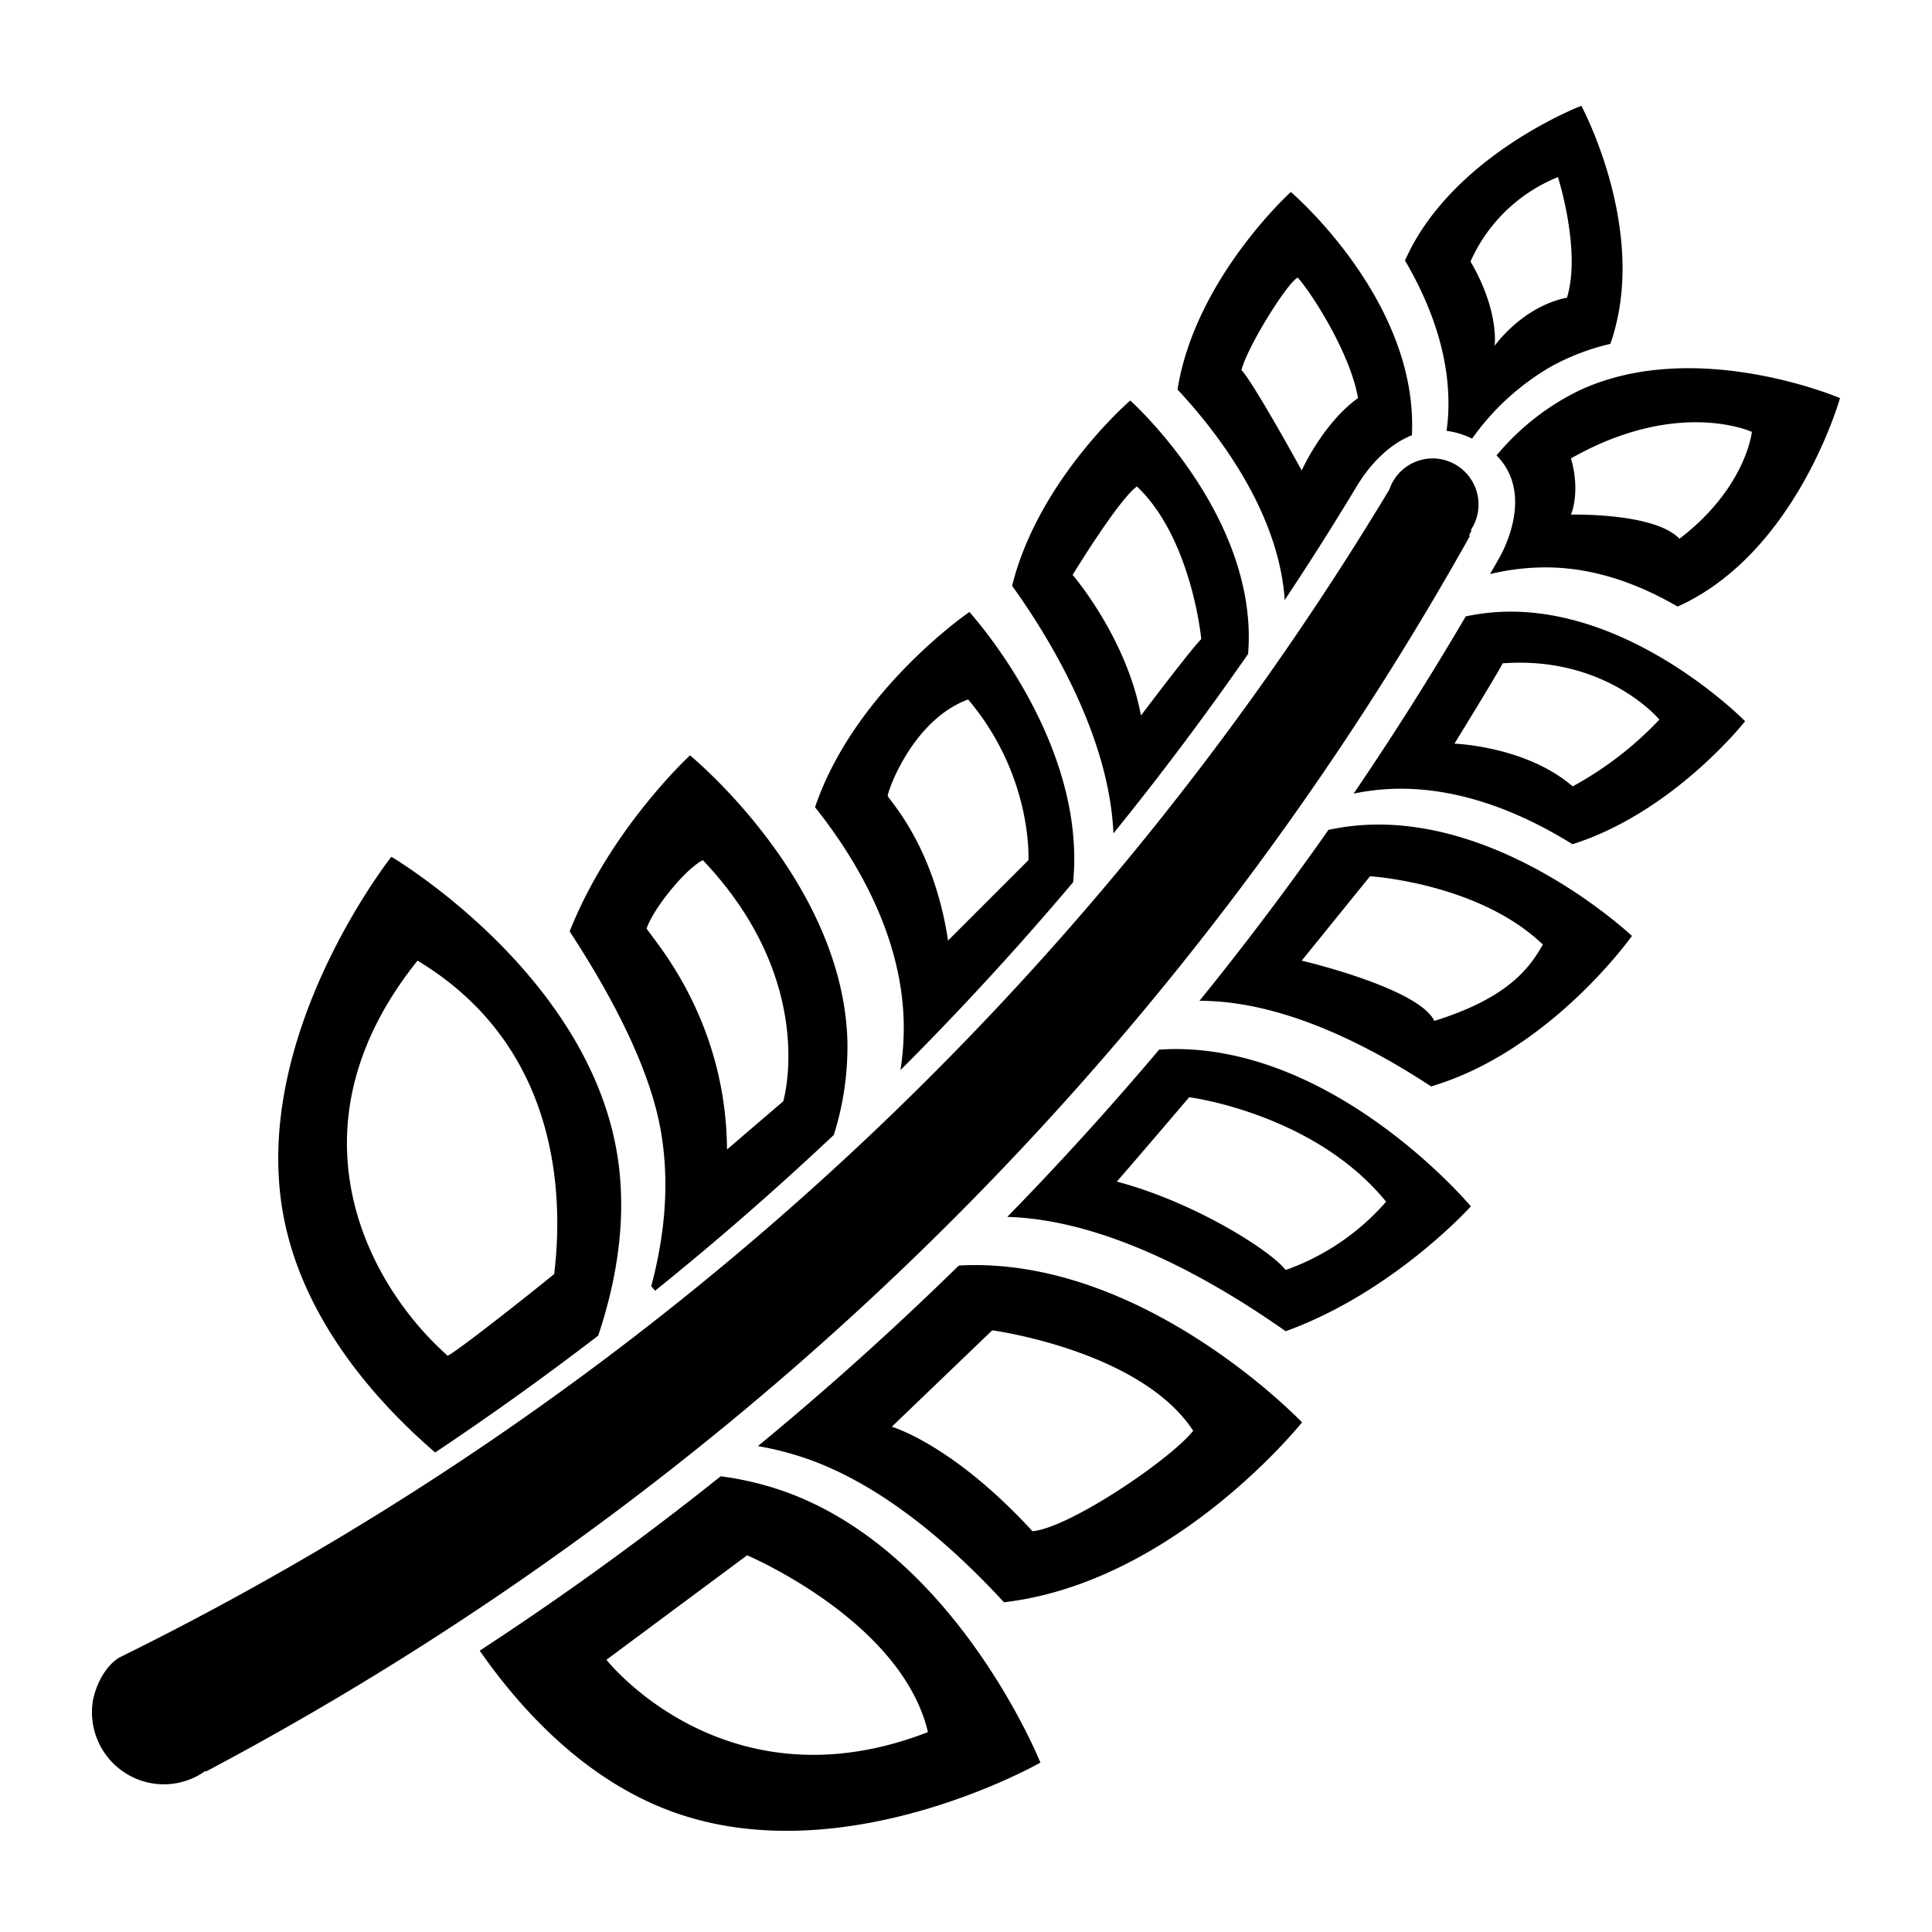 <svg xmlns="http://www.w3.org/2000/svg" width="99.96" height="99.96" viewBox="0 0 420 420">
<defs>
    <style>
      .cls-1 {
        fill-rule: evenodd;
      }
    </style>
  </defs>
  <path id="wheat" class="cls-1" d="M365.547,131.474c-0.287.136-.578,0.252-0.867,0.382-7.63-4.445-16.637-7.979-26.41-8.459a51.269,51.269,0,0,0-14.348,1.405c0.572-1.013,1.161-2.014,1.728-3.03,0,0,8.6-13.772-.32-22.762A54.2,54.2,0,0,1,343.078,85C368.312,73.016,400,86.541,400,86.541S390.781,119.493,365.547,131.474Zm-24.03-31.825c2.131,7.383,0,12.229,0,12.229s18.122-.489,23.59,5.24c14.527-11.135,15.728-23.233,15.728-23.233S364.808,86.444,341.517,99.649Zm-4.284-19.993A54.5,54.5,0,0,0,320.022,95.35a18.076,18.076,0,0,0-5.545-1.691c0.165-1.271.3-2.552,0.357-3.852,0.571-12.5-4.084-24.128-9.4-33.169C315.557,33.766,343.77,23,343.77,23s14.855,27.517,6.3,51.761A50.16,50.16,0,0,0,337.233,79.656Zm1.45-41.153a35.2,35.2,0,0,0-19.008,18.345c6.329,10.805,5.242,18.343,5.242,18.343s5.934-8.5,15.727-10.482C343.792,54.452,338.683,38.5,338.683,38.5ZM306.928,94.625c-7.646,3.016-11.987,11.213-11.9,10.945q-7.606,12.65-15.758,24.885c-0.024-.361-0.033-0.719-0.066-1.081-1.709-18.7-14.565-35.408-23.225-44.7,3.868-24.161,24.639-42.937,24.639-42.937s26.06,22.181,26.365,50.108C307,92.774,306.974,93.7,306.928,94.625ZM282.107,60.342c-2.246,1.135-10.718,14.607-12.232,20.09,2.723,2.912,13.105,21.837,13.105,21.837s4.569-10.2,12.232-15.723C293.654,77.038,285.2,63.753,282.107,60.342Zm-10.784,81.827q-13.95,20.083-29.271,39c-0.948-21.624-14.4-43.22-22.03-53.819,5.731-23.119,25.689-40.283,25.689-40.283s26.163,23.419,25.76,52.073C271.457,140.161,271.4,141.168,271.323,142.169Zm-24.164-36.406c-3.934,2.737-13.979,19.217-13.979,19.217s11.7,13.551,14.853,30.572c0,0,11.228-14.878,13.1-16.6C260.871,135.851,258.155,116.138,247.159,105.763Zm-13.873,86.028q-17.94,21.245-37.541,40.852a59.1,59.1,0,0,0,.711-10.477c-0.442-18.795-10.267-35.361-19.277-46.683,8.6-25.36,33.554-42.439,33.554-42.439S236.311,160.959,233.286,191.791Zm-22.822-39.733c-12.193,4.488-17.584,20.212-17.474,20.964s9.953,10.516,13.106,31.445L223.569,187S224.592,168.769,210.464,152.058Zm-29.2,94.664q-18.77,17.692-38.834,33.861c-0.284-.319-0.569-0.638-0.859-0.971,2.839-10.615,4.144-22.3,2.036-34.037-2.393-13.327-10.342-28.668-19.768-43.093C132.693,180.14,150,164.211,150,164.211s33.4,27.306,34.222,62.323A63.788,63.788,0,0,1,181.266,246.722ZM152.8,187c-3.646,1.76-10.7,10.351-12.232,14.849,1.55,2.593,17.3,19.7,17.474,48.042l12.231-10.482S178,213.523,152.8,187ZM130.043,290.356q-17.3,13.284-35.442,25.4C81.943,304.84,65.662,286.82,61.53,263.81c-7-39,23.553-77.55,23.553-77.55S127,210.942,134,249.942C136.538,264.081,134.131,278.151,130.043,290.356ZM90.769,208.835c-29.237,36.449-10.751,70.511,6.422,85.776-0.959,1.716,19.2-14.275,23.283-17.644C122.425,260.831,122.121,227.72,90.769,208.835ZM302.021,106.443a9.973,9.973,0,0,1,2.241-3.706l0.121-.2c-0.012.042-.019,0.071-0.03,0.112a9.915,9.915,0,0,1,8.7-2.86,10.029,10.029,0,0,1,6.635,15.518c0.085-.017.171-0.025,0.254-0.043-0.191.39-.393,0.773-0.614,1.143l0.208,0.125A679.183,679.183,0,0,1,44.76,385.122l-0.114-.137a15.483,15.483,0,0,1-11.56,2.7A15.681,15.681,0,0,1,20.2,369.673c0.674-3.424,2.62-7.381,5.667-9.3A665.813,665.813,0,0,0,302.021,106.443ZM170.535,324.233c37.339,13.284,55.64,58.942,55.64,58.942S183.936,407.3,146.6,394.01c-19.012-6.764-33.077-21.916-42.315-35.166q27.079-17.69,52.391-37.917A68.123,68.123,0,0,1,170.535,324.233Zm31.192,52.312c-5.746-24.266-39.316-38.434-39.316-38.434l-30.579,22.711S157.644,393.662,201.727,376.545Zm-25.95-59.3a67.006,67.006,0,0,0-11.019-2.872q22.639-18.651,43.663-39.241c0.371-.02.738-0.057,1.11-0.071,39.6-1.487,73.518,34.148,73.518,34.148s-27.724,34.779-64.79,39.112C206.607,335.671,191.821,322.953,175.777,317.245Zm48.666,15.625c7.89-.648,29.9-15.484,34.948-21.837-11.456-17.488-43.685-21.837-43.685-21.837L193.864,310.16S207.078,313.938,224.443,332.87Zm-5.468-68.329q17.131-17.548,33.014-36.362c1.581-.1,3.172-0.15,4.781-0.114,35.025,0.8,62.983,34.185,62.983,34.185S302.986,280.891,279.5,289.4C263.049,277.832,240.307,265.157,218.975,264.541Zm82.353-3.3c-15.681-19.255-42.811-22.71-42.811-22.71s-9.079,10.675-15.726,18.343c16.873,4.43,33.627,15.127,36.695,19.217A52.074,52.074,0,0,0,301.328,261.244Zm-39.316-43.66c-0.421-.01-0.838-0.007-1.257-0.007q14.624-18.055,28.044-37.168a52.055,52.055,0,0,1,5.979-.925c31.443-2.971,59.991,23.981,59.991,23.981s-17.686,25.019-43.653,32.719C297.239,227.054,279.227,217.977,262.012,217.584Zm73.39-12.243c-13.941-13.389-37.569-14.849-37.569-14.849L282.98,208.835s25.423,5.945,28.832,13.1C327.663,217,332.468,210.55,335.4,205.341ZM302.523,171.5a52.47,52.47,0,0,0-8.253,1.016q12.792-18.789,24.37-38.522a48.641,48.641,0,0,1,7.35-.965c28.626-1.48,53.381,23.758,53.381,23.758s-15.463,19.73-37.526,26.742C331.333,176.976,317.438,170.918,302.523,171.5Zm58.216-15.072S349.19,142.547,326.665,144.2c-1.071,2.185-10.485,17.469-10.485,17.469s15.5,0.5,25.708,9.282A75.419,75.419,0,0,0,360.739,156.426Z"/>
</svg>

